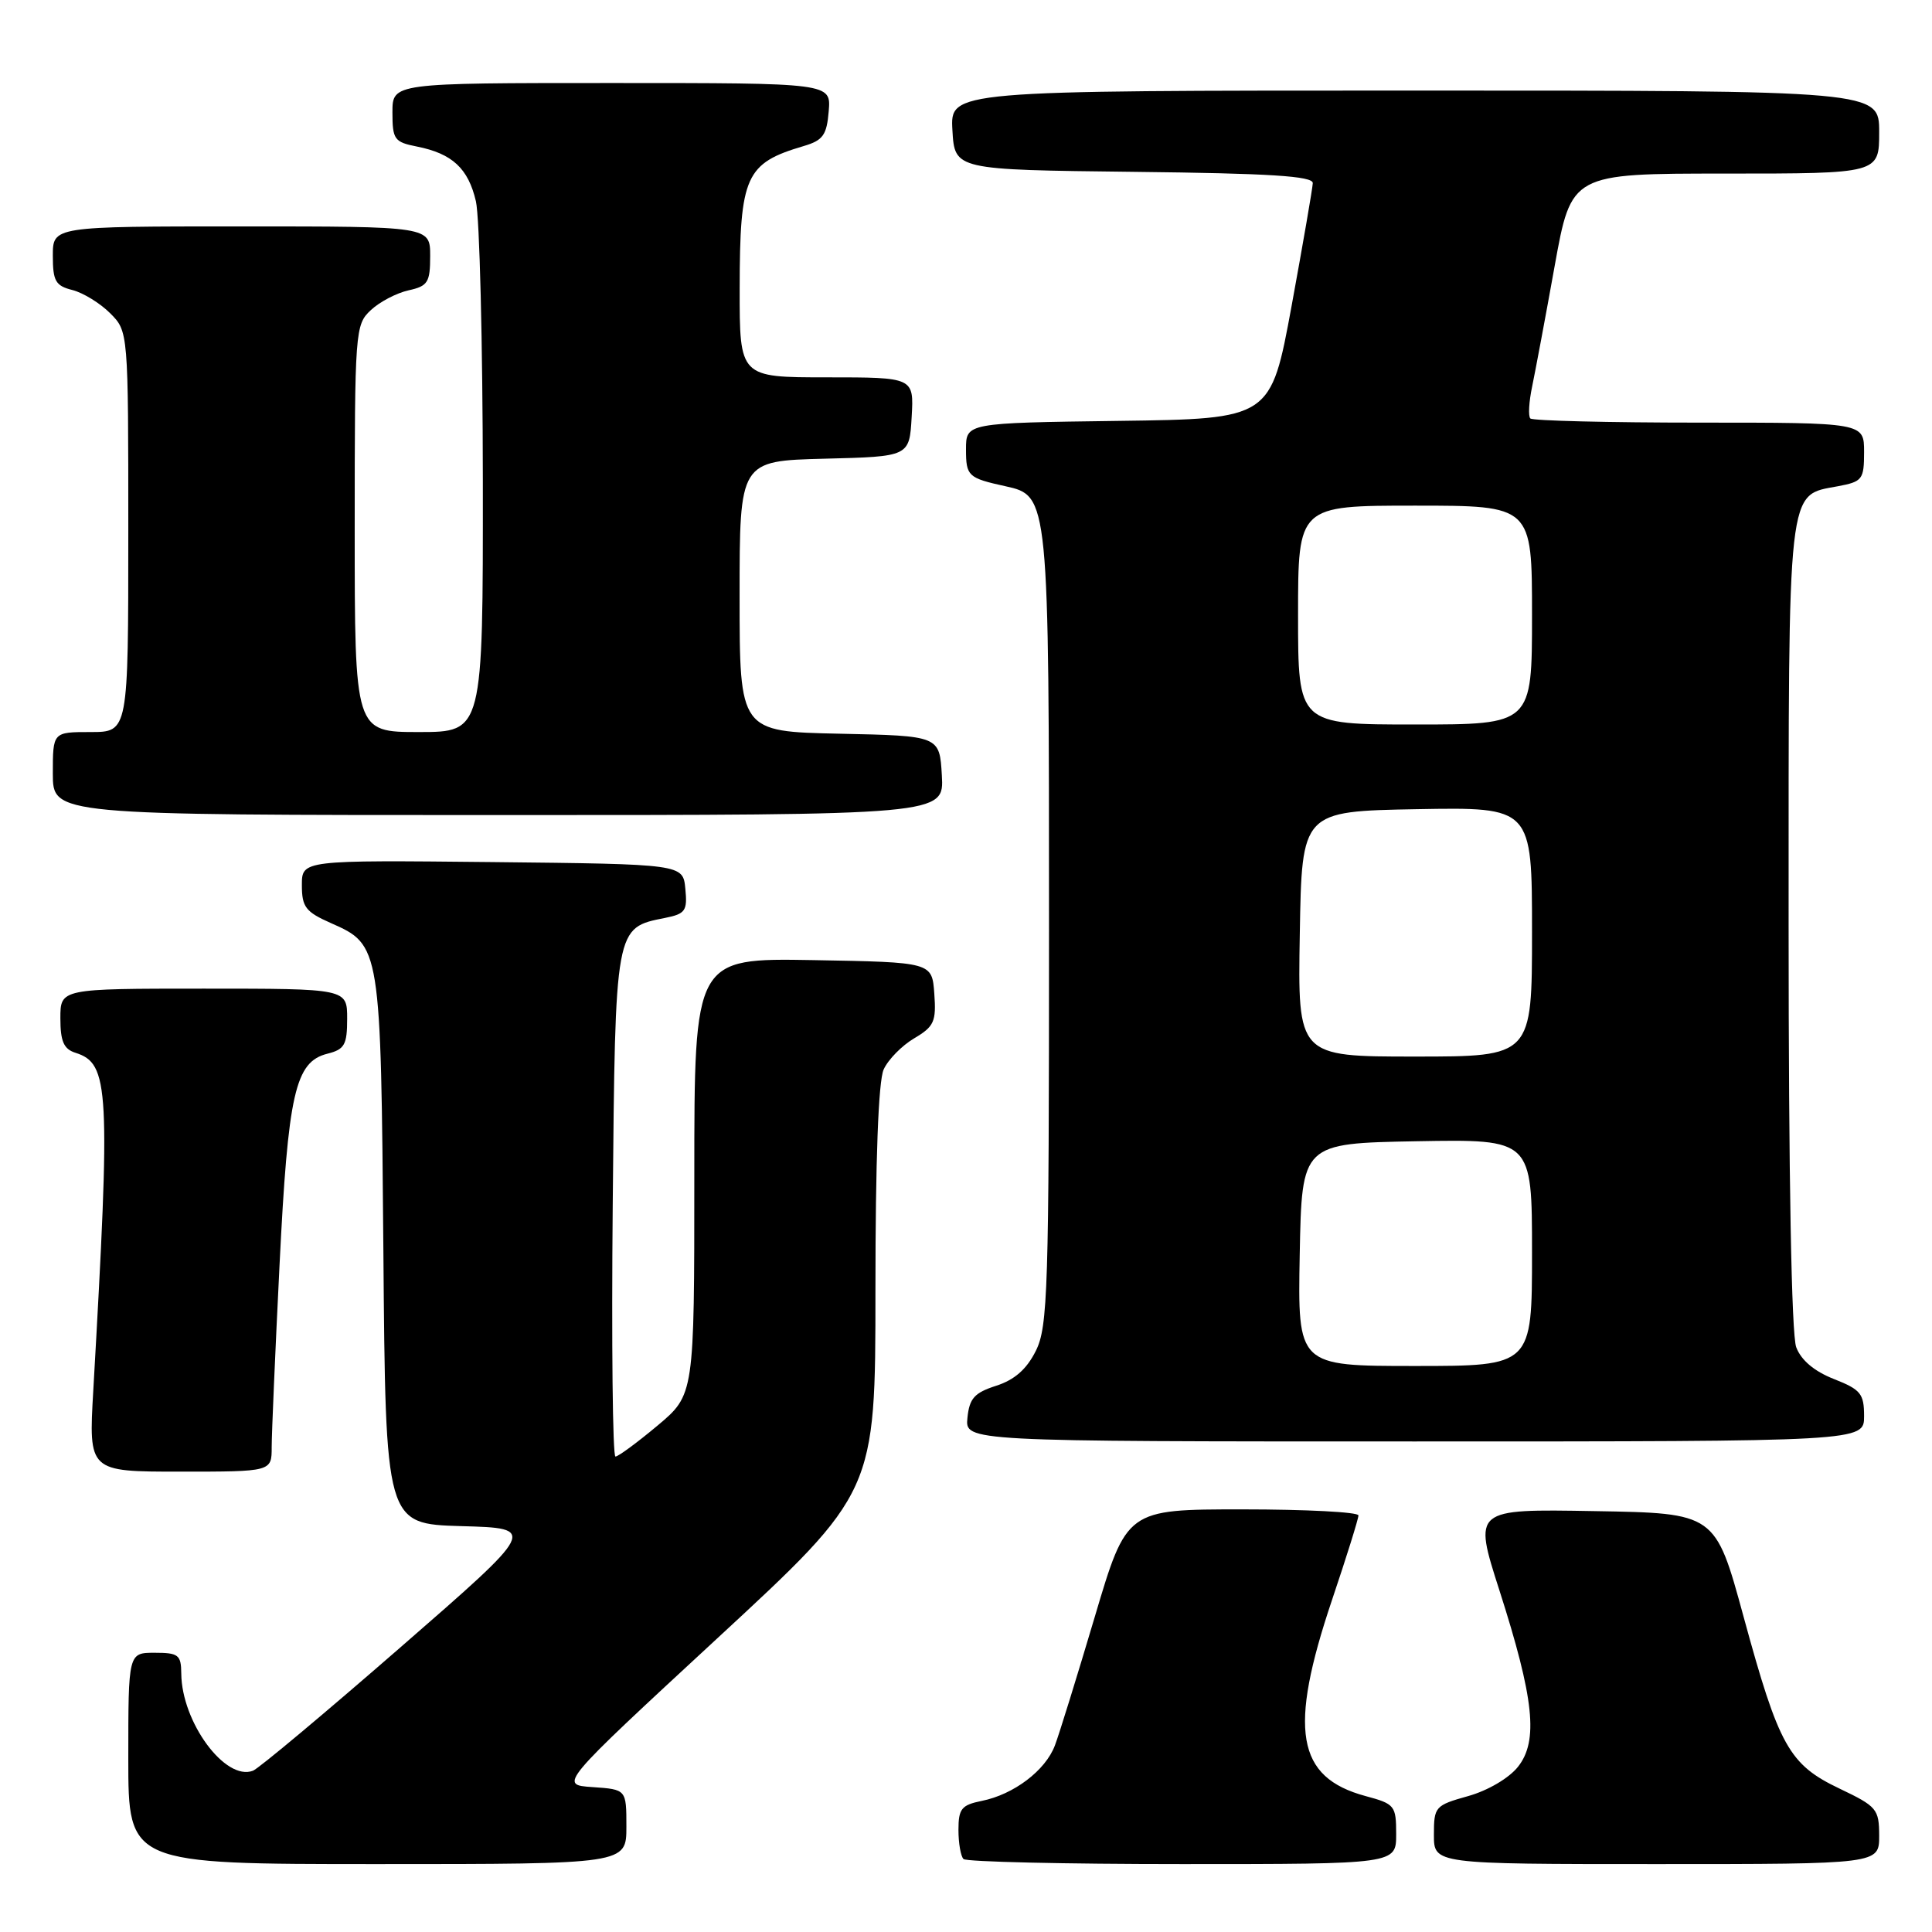 <?xml version="1.0" encoding="UTF-8" standalone="no"?>
<!DOCTYPE svg PUBLIC "-//W3C//DTD SVG 1.1//EN" "http://www.w3.org/Graphics/SVG/1.1/DTD/svg11.dtd" >
<svg xmlns="http://www.w3.org/2000/svg" xmlns:xlink="http://www.w3.org/1999/xlink" version="1.1" viewBox="0 0 256 256">
 <g >
 <path fill="currentColor"
d=" M 83.00 242.05 C 83.00 237.11 83.00 237.11 78.52 236.80 C 74.05 236.50 74.05 236.50 95.02 217.11 C 116.00 197.72 116.00 197.72 116.00 170.91 C 116.00 153.76 116.39 143.24 117.09 141.71 C 117.68 140.40 119.51 138.54 121.14 137.58 C 123.78 136.02 124.07 135.36 123.80 131.66 C 123.50 127.50 123.50 127.50 107.75 127.22 C 92.00 126.95 92.00 126.95 92.00 155.88 C 92.00 184.81 92.00 184.81 87.11 188.91 C 84.42 191.16 81.92 193.00 81.55 193.00 C 81.18 193.00 81.02 177.97 81.19 159.60 C 81.53 122.65 81.48 122.95 88.12 121.63 C 90.82 121.09 91.10 120.69 90.81 117.76 C 90.50 114.50 90.50 114.50 65.25 114.23 C 40.00 113.97 40.00 113.97 40.00 117.29 C 40.00 120.19 40.50 120.83 43.84 122.31 C 50.44 125.22 50.47 125.36 50.80 165.72 C 51.09 201.93 51.09 201.93 61.14 202.22 C 71.19 202.50 71.19 202.50 53.04 218.30 C 43.06 226.99 34.28 234.34 33.52 234.63 C 29.85 236.04 24.07 228.20 24.02 221.75 C 24.00 219.28 23.65 219.00 20.50 219.00 C 17.00 219.00 17.00 219.00 17.00 233.00 C 17.00 247.00 17.00 247.00 50.00 247.00 C 83.00 247.00 83.00 247.00 83.00 242.05 Z  M 185.00 243.04 C 185.00 239.25 184.82 239.03 180.95 237.99 C 171.78 235.52 170.70 229.23 176.50 212.00 C 178.43 206.28 180.00 201.25 180.00 200.80 C 180.00 200.36 173.09 200.00 164.64 200.00 C 149.29 200.00 149.29 200.00 145.06 214.25 C 142.73 222.09 140.36 229.75 139.78 231.28 C 138.53 234.60 134.33 237.78 130.08 238.63 C 127.41 239.17 127.00 239.67 127.00 242.46 C 127.00 244.22 127.30 245.97 127.67 246.33 C 128.03 246.70 141.08 247.00 156.67 247.00 C 185.00 247.00 185.00 247.00 185.00 243.04 Z  M 249.00 243.25 C 248.99 239.71 248.70 239.36 243.75 237.00 C 237.06 233.81 235.72 231.41 231.03 214.21 C 227.29 200.50 227.29 200.50 211.25 200.23 C 195.22 199.95 195.22 199.95 198.68 210.73 C 203.28 225.08 203.87 230.67 201.14 234.11 C 199.95 235.61 197.15 237.26 194.54 237.99 C 190.15 239.22 190.00 239.39 190.00 243.13 C 190.00 247.00 190.00 247.00 219.50 247.00 C 249.00 247.00 249.00 247.00 249.00 243.25 Z  M 36.00 191.75 C 36.00 189.96 36.47 179.11 37.04 167.63 C 38.17 144.82 39.11 140.69 43.39 139.62 C 45.66 139.05 46.00 138.44 46.00 134.98 C 46.00 131.00 46.00 131.00 27.00 131.00 C 8.00 131.00 8.00 131.00 8.00 134.93 C 8.00 137.99 8.45 139.01 10.00 139.50 C 14.49 140.93 14.66 144.04 12.36 184.25 C 11.74 195.00 11.74 195.00 23.87 195.00 C 36.00 195.00 36.00 195.00 36.00 191.75 Z  M 247.00 187.65 C 247.00 184.67 246.56 184.13 243.01 182.73 C 240.41 181.71 238.66 180.24 238.01 178.52 C 237.38 176.86 237.00 155.95 237.00 122.66 C 237.00 63.65 236.77 65.70 243.53 64.43 C 246.78 63.82 247.00 63.54 247.00 59.89 C 247.00 56.00 247.00 56.00 225.17 56.00 C 213.16 56.00 203.09 55.75 202.78 55.45 C 202.48 55.15 202.59 53.24 203.02 51.20 C 203.44 49.17 204.79 41.99 206.00 35.25 C 208.21 23.00 208.21 23.00 228.61 23.00 C 249.00 23.00 249.00 23.00 249.00 17.50 C 249.00 12.00 249.00 12.00 187.45 12.00 C 125.90 12.00 125.90 12.00 126.20 17.25 C 126.50 22.50 126.50 22.50 150.25 22.77 C 168.28 22.97 173.99 23.33 173.95 24.27 C 173.92 24.95 172.66 32.25 171.15 40.50 C 168.39 55.50 168.39 55.50 148.20 55.77 C 128.00 56.04 128.00 56.04 128.00 59.55 C 128.00 63.09 128.27 63.34 133.23 64.43 C 138.98 65.69 139.00 65.87 139.00 123.20 C 139.00 170.99 138.85 175.80 137.25 179.00 C 136.04 181.43 134.43 182.84 132.00 183.62 C 129.11 184.55 128.45 185.29 128.19 187.87 C 127.87 191.00 127.87 191.00 187.44 191.00 C 247.00 191.00 247.00 191.00 247.00 187.65 Z  M 124.80 102.75 C 124.50 97.50 124.50 97.50 111.25 97.22 C 98.00 96.94 98.00 96.94 98.00 79.00 C 98.00 61.07 98.00 61.07 109.25 60.78 C 120.50 60.50 120.50 60.50 120.80 55.25 C 121.10 50.00 121.10 50.00 109.55 50.00 C 98.00 50.00 98.00 50.00 98.01 38.25 C 98.03 23.28 98.78 21.63 106.50 19.35 C 109.05 18.60 109.55 17.90 109.81 14.73 C 110.12 11.00 110.12 11.00 81.06 11.00 C 52.00 11.00 52.00 11.00 52.00 14.89 C 52.00 18.48 52.25 18.83 55.25 19.42 C 59.93 20.35 62.05 22.32 63.06 26.67 C 63.55 28.78 63.96 45.46 63.98 63.75 C 64.00 97.00 64.00 97.00 55.50 97.00 C 47.00 97.00 47.00 97.00 47.00 70.04 C 47.00 43.80 47.06 43.02 49.14 41.09 C 50.31 39.99 52.56 38.82 54.14 38.47 C 56.69 37.91 57.00 37.42 57.00 33.92 C 57.00 30.00 57.00 30.00 32.00 30.00 C 7.00 30.00 7.00 30.00 7.00 33.89 C 7.00 37.24 7.36 37.87 9.59 38.43 C 11.01 38.79 13.26 40.17 14.59 41.50 C 17.00 43.91 17.00 43.91 17.00 70.45 C 17.00 97.00 17.00 97.00 12.00 97.00 C 7.00 97.00 7.00 97.00 7.00 102.50 C 7.00 108.00 7.00 108.00 66.05 108.00 C 125.10 108.00 125.10 108.00 124.80 102.75 Z  M 172.22 166.25 C 172.50 151.50 172.50 151.50 187.75 151.22 C 203.00 150.95 203.00 150.95 203.00 165.97 C 203.00 181.00 203.00 181.00 187.47 181.00 C 171.95 181.00 171.95 181.00 172.22 166.25 Z  M 172.23 123.75 C 172.50 107.50 172.50 107.50 187.75 107.22 C 203.00 106.95 203.00 106.95 203.00 123.47 C 203.00 140.00 203.00 140.00 187.48 140.00 C 171.95 140.00 171.95 140.00 172.23 123.75 Z  M 172.00 81.50 C 172.00 67.00 172.00 67.00 187.50 67.00 C 203.00 67.00 203.00 67.00 203.00 81.50 C 203.00 96.00 203.00 96.00 187.50 96.00 C 172.00 96.00 172.00 96.00 172.00 81.50 Z "/>
</g>
</svg>